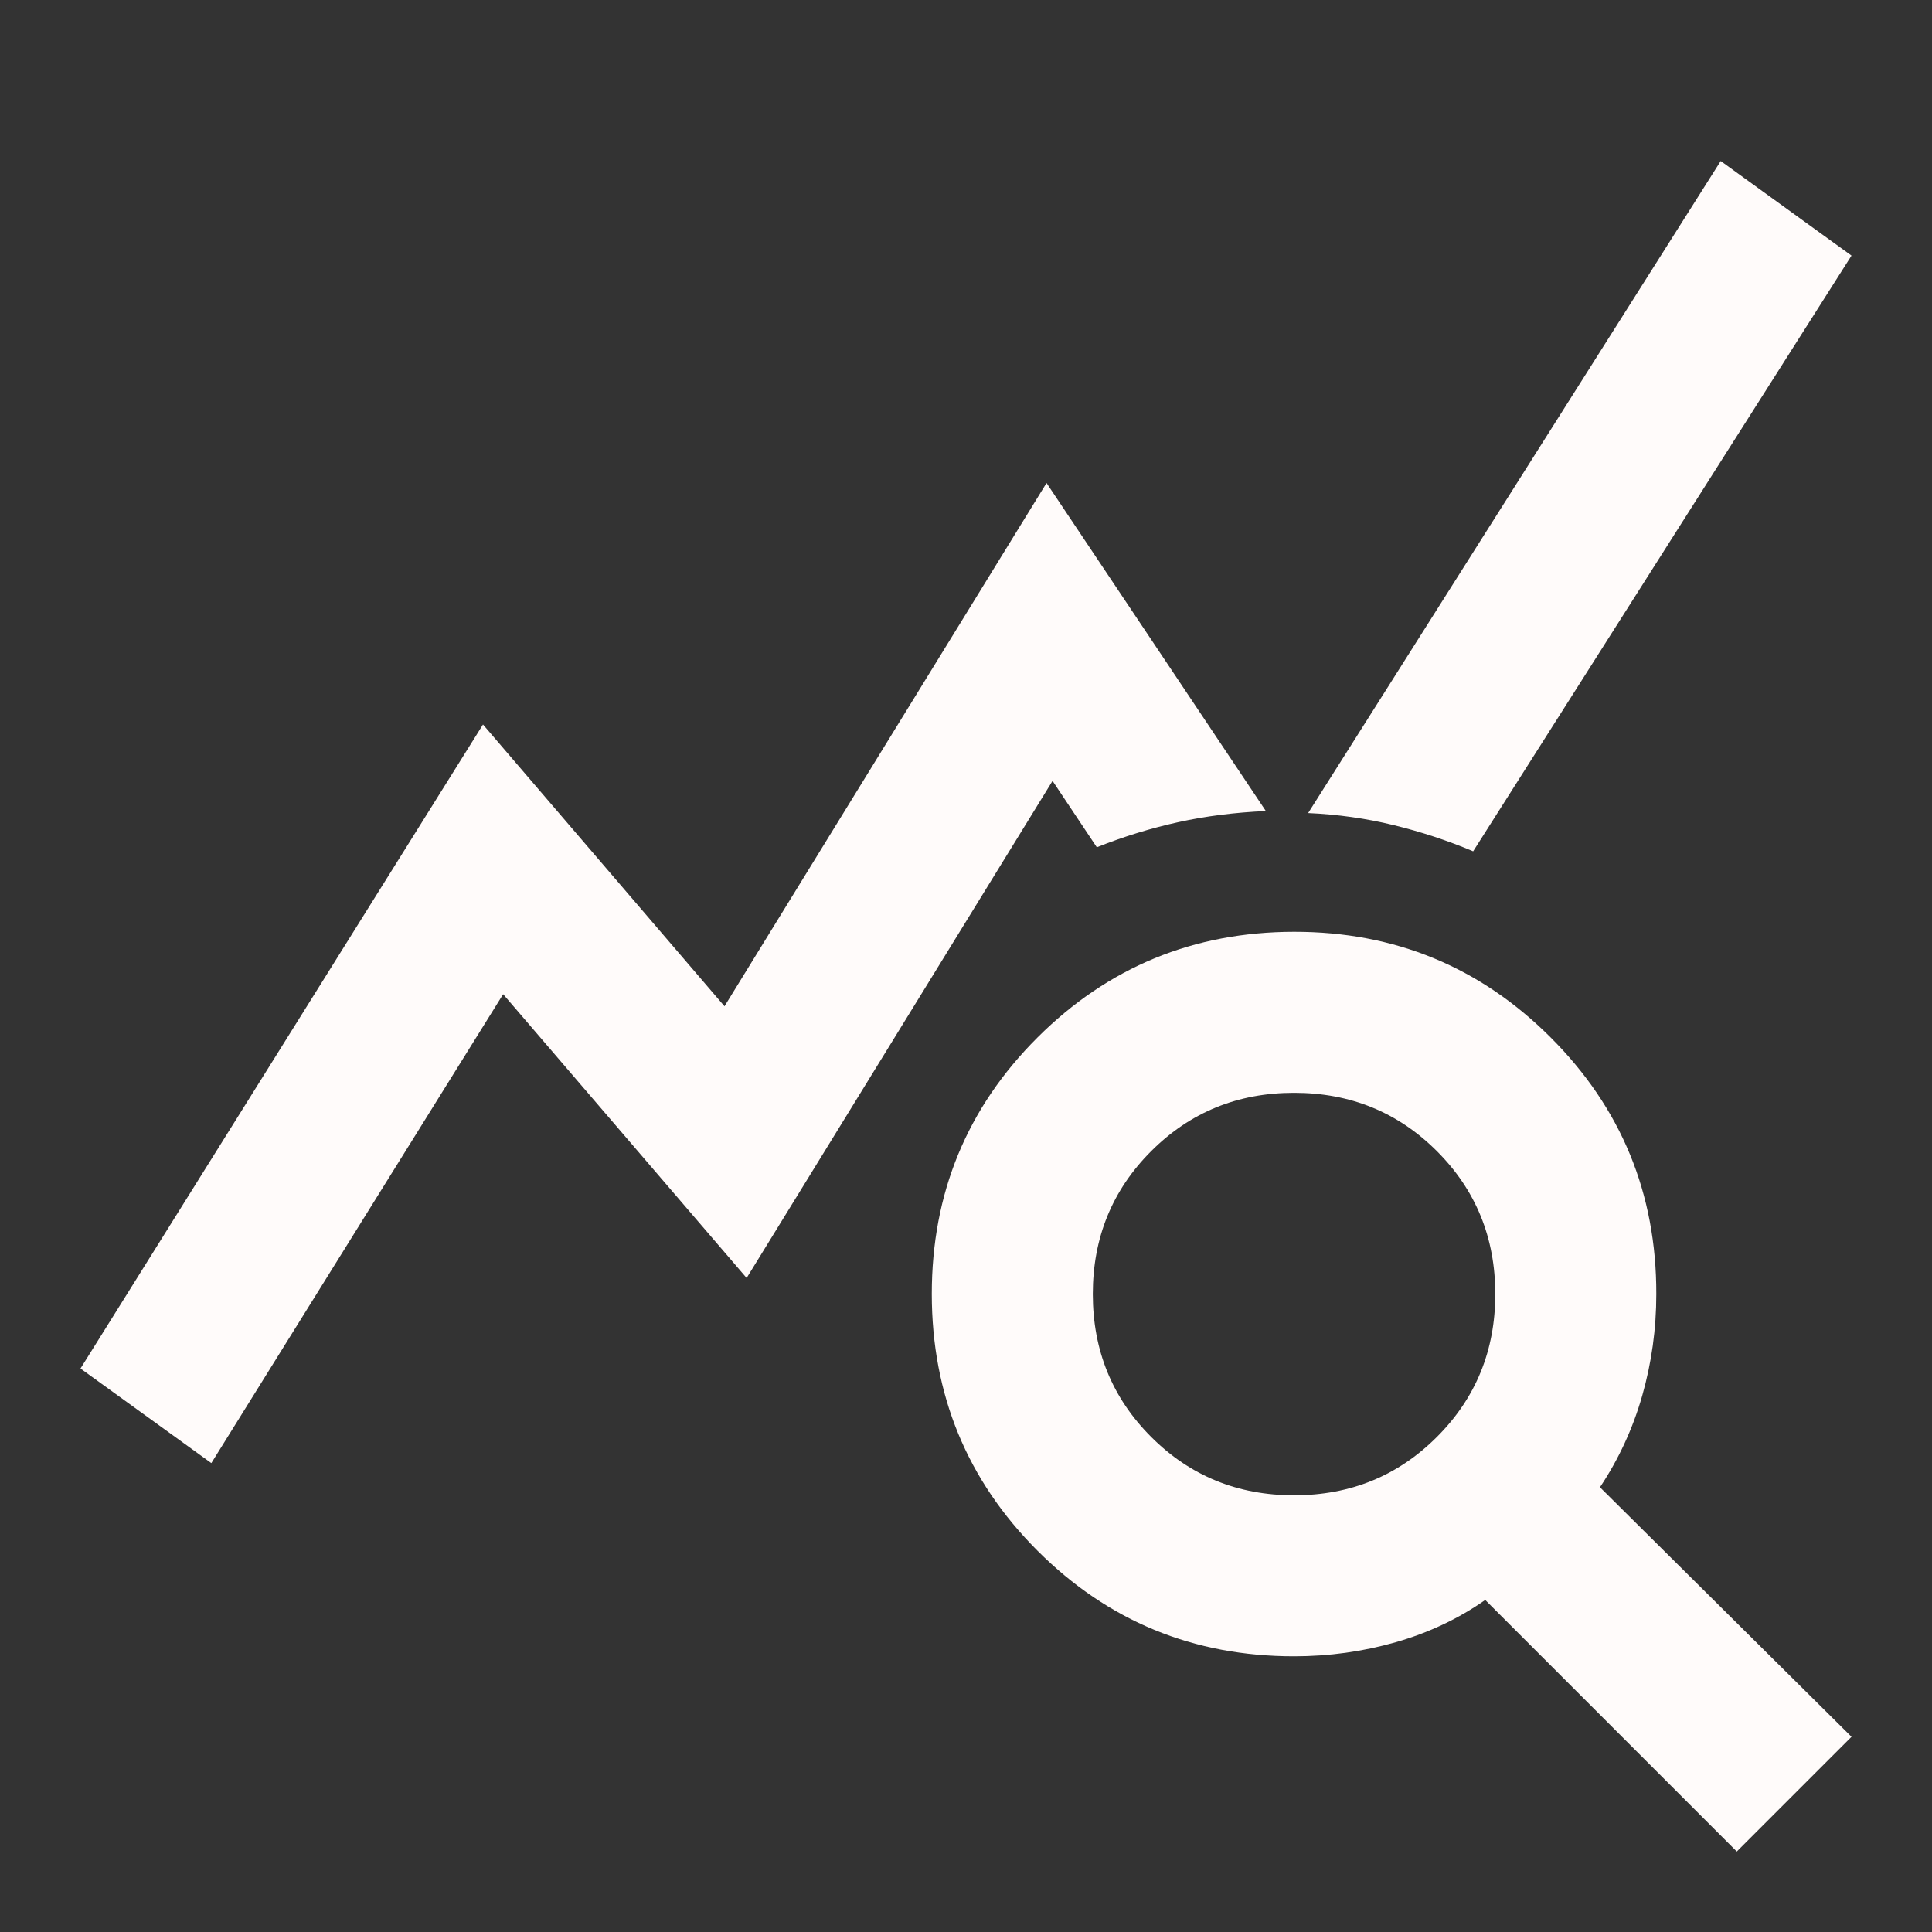 <svg width="44" height="44" viewBox="0 0 44 44" fill="none" xmlns="http://www.w3.org/2000/svg">
<rect x="0" y="0" width="44" height="44" fill="#333333" stroke="none"/>
<path d="M4.813 33.321L1.833 31.167L11 16.5L16.5 22.917L23.834 11L28.829 18.471C28.127 18.502 27.462 18.586 26.835 18.724C26.208 18.862 25.589 19.053 24.979 19.296L23.971 17.784L17.004 29.105L11.459 22.642L4.813 33.321ZM39.554 42.167L33.825 36.438C33.214 36.866 32.535 37.186 31.787 37.4C31.038 37.614 30.267 37.721 29.471 37.721C27.179 37.721 25.232 36.919 23.628 35.316C22.025 33.712 21.222 31.764 21.221 29.471C21.22 27.178 22.022 25.231 23.628 23.628C25.234 22.026 27.182 21.224 29.471 21.221C31.76 21.219 33.708 22.021 35.316 23.628C36.923 25.235 37.725 27.183 37.721 29.471C37.721 30.266 37.614 31.037 37.4 31.787C37.186 32.536 36.865 33.231 36.438 33.871L42.167 39.554L39.554 42.167ZM29.471 34.054C30.754 34.054 31.839 33.611 32.725 32.725C33.611 31.839 34.054 30.755 34.054 29.471C34.054 28.188 33.611 27.103 32.725 26.217C31.839 25.331 30.754 24.888 29.471 24.888C28.188 24.888 27.103 25.331 26.217 26.217C25.331 27.103 24.888 28.188 24.888 29.471C24.888 30.755 25.331 31.839 26.217 32.725C27.103 33.611 28.188 34.054 29.471 34.054ZM33.55 19.388C32.97 19.143 32.366 18.945 31.741 18.792C31.115 18.639 30.465 18.547 29.792 18.517L39.188 3.667L42.167 5.821L33.55 19.388Z" fill="#FFFBFA"/>
</svg>
